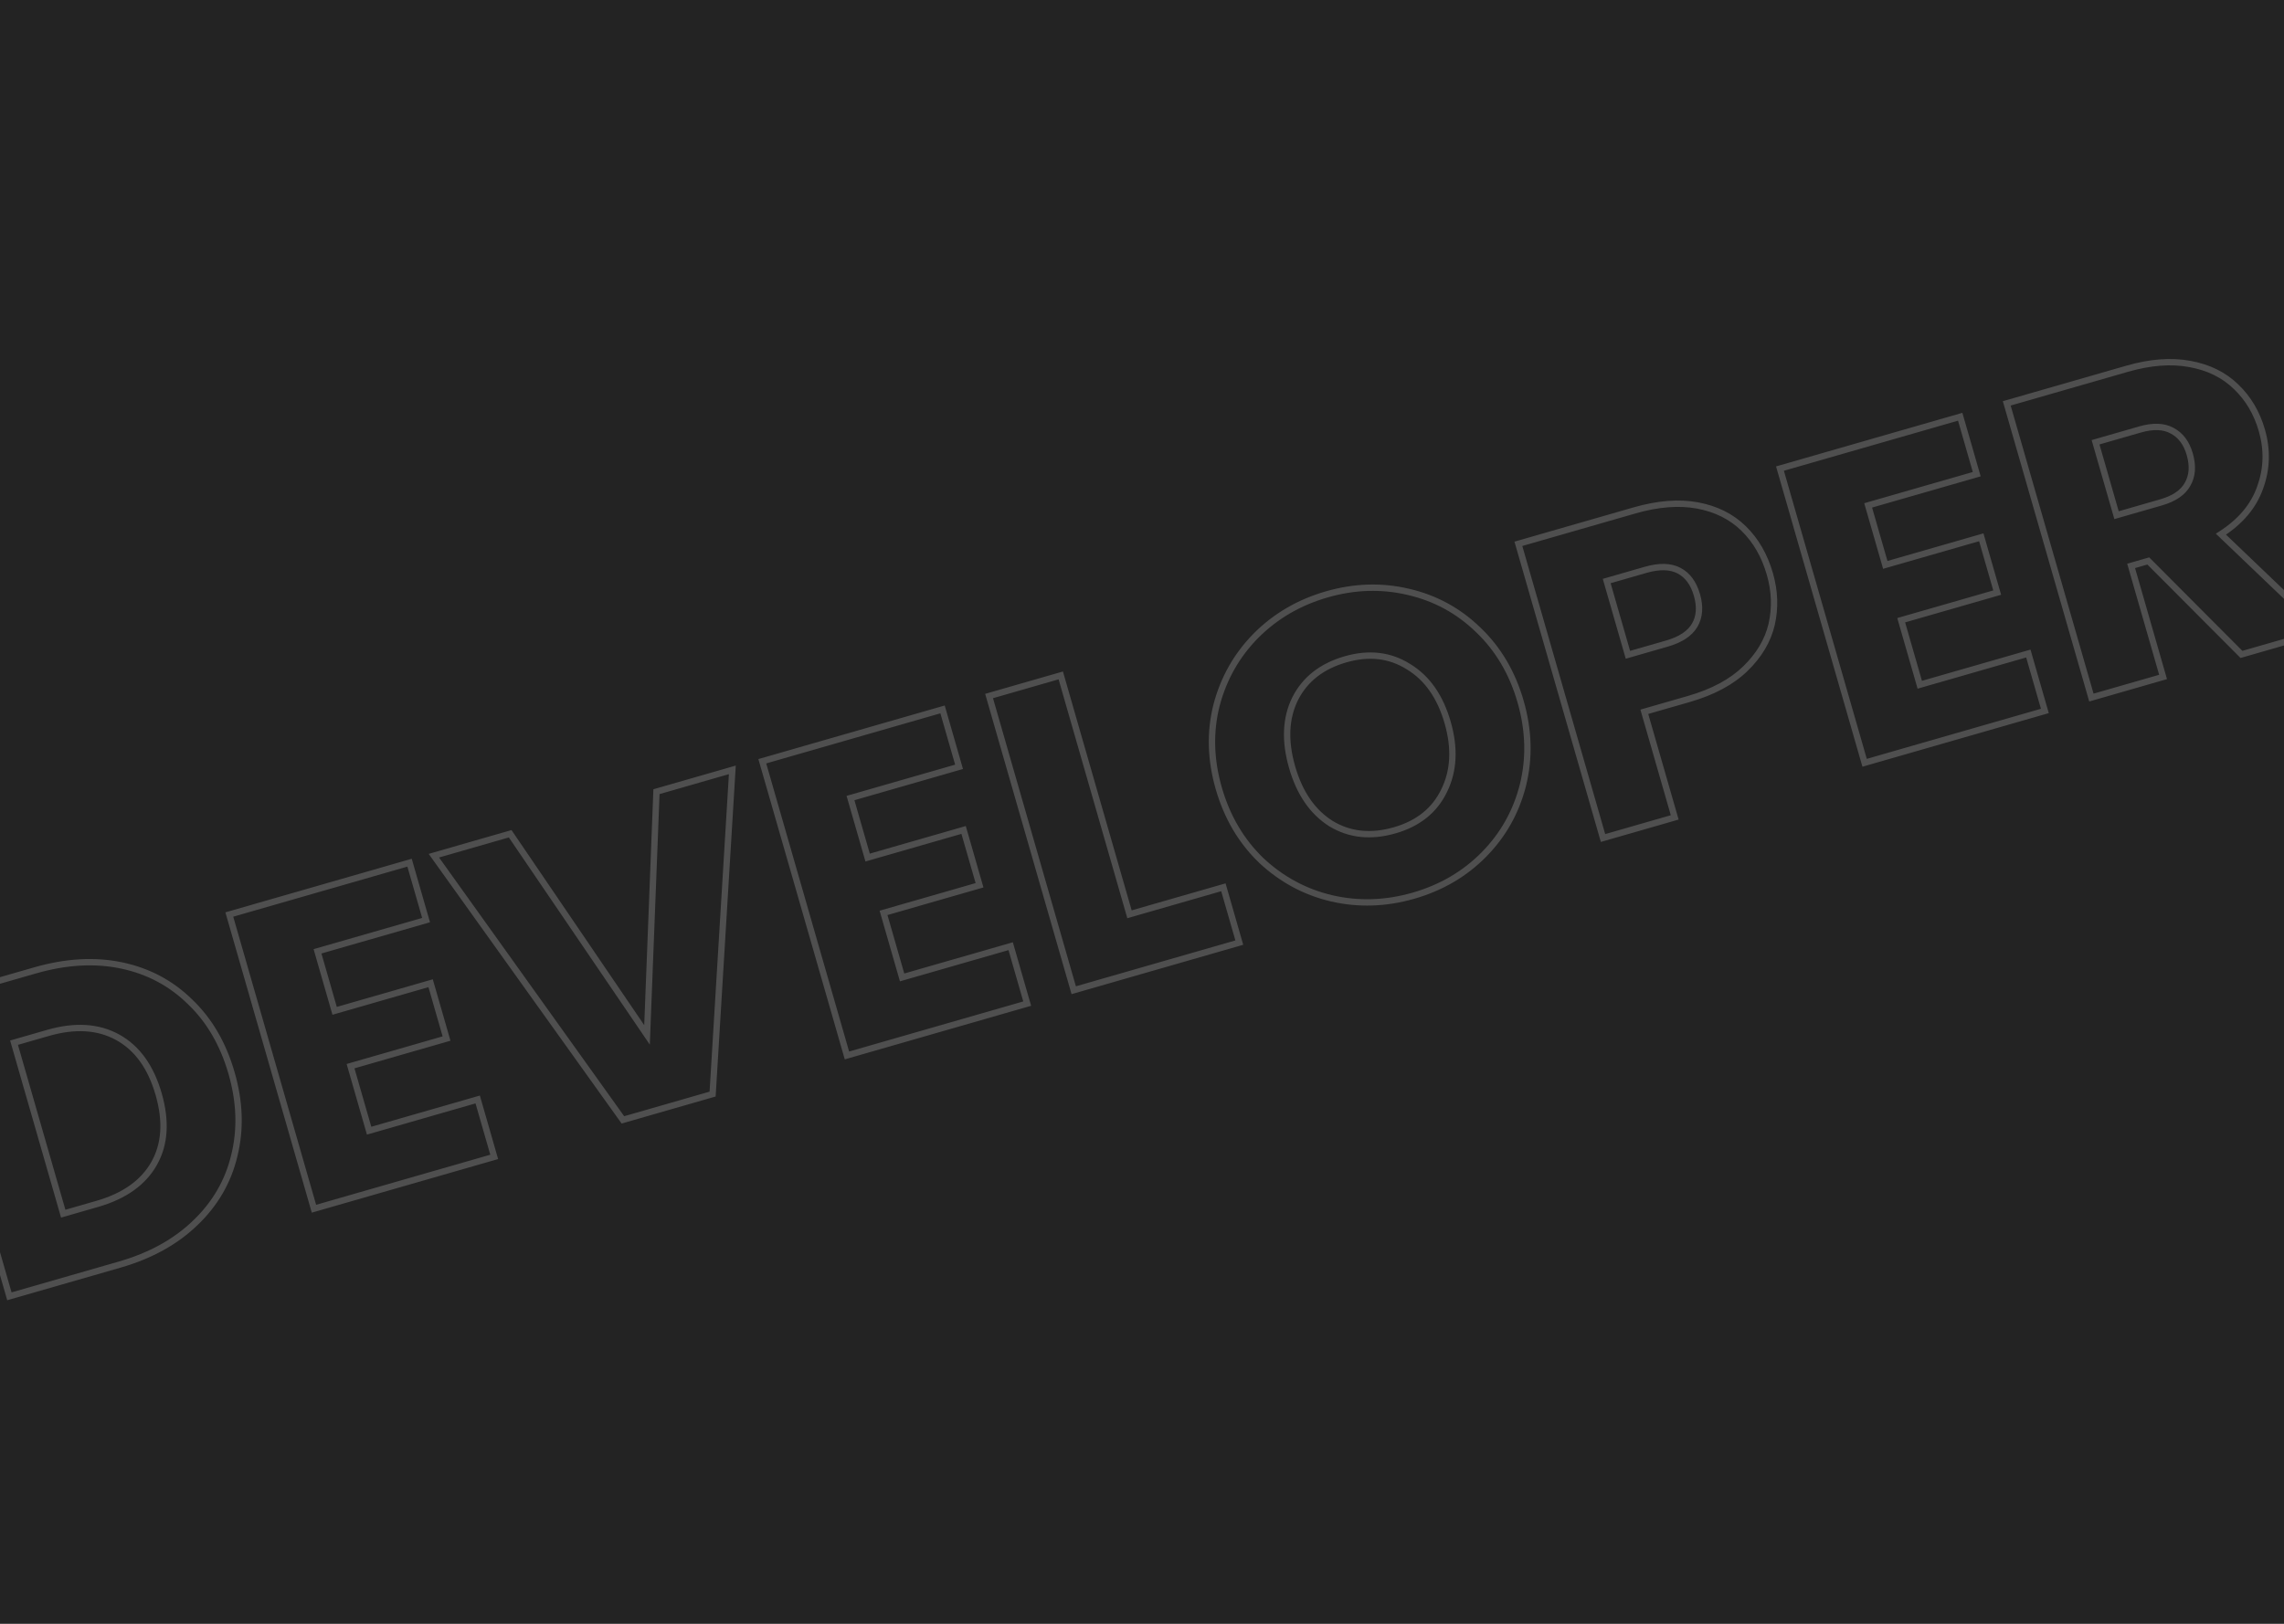 <svg width="1440" height="1024" viewBox="0 0 1440 1024" fill="none" xmlns="http://www.w3.org/2000/svg">
<rect width="1440" height="1024" fill="#232323"/>
<path d="M76.68 608.839L77.092 606.882L76.68 608.839ZM119.935 631.88L118.531 633.304L118.541 633.314L118.552 633.325L119.935 631.88ZM147.758 728.607L145.816 728.129L145.814 728.138L145.812 728.147L147.758 728.607ZM123.092 771.185L121.711 769.739L121.704 769.746L123.092 771.185ZM5.924 817.479L4.002 818.032L4.555 819.954L6.477 819.401L5.924 817.479ZM-47.443 631.952L-47.995 630.03L-49.918 630.583L-49.365 632.505L-47.443 631.952ZM8.849 657.538L8.296 655.616L6.374 656.169L6.927 658.091L8.849 657.538ZM39.865 765.366L37.943 765.919L38.496 767.841L40.418 767.288L39.865 765.366ZM22.617 613.881C41.917 608.329 59.787 607.329 76.268 610.796L77.092 606.882C59.865 603.258 41.325 604.337 21.511 610.037L22.617 613.881ZM76.268 610.796C92.756 614.265 106.827 621.765 118.531 633.304L121.339 630.455C109.076 618.365 94.311 610.505 77.092 606.882L76.268 610.796ZM118.552 633.325C130.371 644.636 138.895 659.268 144.082 677.299L147.926 676.194C142.571 657.578 133.715 642.299 121.318 630.435L118.552 633.325ZM144.082 677.299C149.216 695.151 149.774 712.08 145.816 728.129L149.7 729.086C153.844 712.282 153.231 694.637 147.926 676.194L144.082 677.299ZM145.812 728.147C142.03 744.134 134.011 757.987 121.711 769.739L124.474 772.631C137.314 760.364 145.738 745.833 149.705 729.068L145.812 728.147ZM121.704 769.746C109.582 781.442 93.998 790.064 74.878 795.564L75.983 799.408C95.624 793.758 111.815 784.846 124.481 772.625L121.704 769.746ZM74.878 795.564L5.371 815.557L6.477 819.401L75.983 799.408L74.878 795.564ZM7.846 816.926L-45.521 631.399L-49.365 632.505L4.002 818.032L7.846 816.926ZM-46.89 633.874L22.617 613.881L21.511 610.037L-47.995 630.03L-46.89 633.874ZM61.825 761.13C79.271 756.112 91.738 747.356 98.891 734.706L95.409 732.737C88.906 744.237 77.454 752.472 60.719 757.286L61.825 761.13ZM98.891 734.706C106.053 722.042 106.961 706.875 101.94 689.421L98.096 690.527C102.908 707.254 101.904 721.252 95.409 732.737L98.891 734.706ZM101.94 689.421C96.919 671.966 88.068 659.521 75.236 652.422L73.3 655.922C84.969 662.378 93.285 673.802 98.096 690.527L101.94 689.421ZM75.236 652.422C62.404 645.323 47.158 644.437 29.703 649.458L30.809 653.302C47.534 648.491 61.63 649.466 73.3 655.922L75.236 652.422ZM29.703 649.458L8.296 655.616L9.402 659.46L30.809 653.302L29.703 649.458ZM6.927 658.091L37.943 765.919L41.787 764.813L10.771 656.985L6.927 658.091ZM40.418 767.288L61.825 761.13L60.719 757.286L39.312 763.444L40.418 767.288ZM200.183 599.926L199.63 598.004L197.708 598.556L198.261 600.478L200.183 599.926ZM210.978 637.454L209.056 638.007L209.609 639.929L211.531 639.376L210.978 637.454ZM271.499 620.045L273.421 619.492L272.868 617.57L270.946 618.123L271.499 620.045ZM281.534 654.931L282.087 656.853L284.009 656.3L283.456 654.378L281.534 654.931ZM221.013 672.339L220.46 670.417L218.538 670.97L219.091 672.892L221.013 672.339ZM232.72 713.039L230.798 713.592L231.351 715.514L233.273 714.961L232.72 713.039ZM301.17 693.35L303.092 692.797L302.539 690.875L300.617 691.428L301.17 693.35ZM311.584 729.557L312.137 731.479L314.059 730.926L313.507 729.004L311.584 729.557ZM197.942 762.245L196.02 762.798L196.573 764.72L198.495 764.167L197.942 762.245ZM144.576 576.718L144.023 574.796L142.101 575.349L142.654 577.271L144.576 576.718ZM258.218 544.029L260.14 543.477L259.587 541.554L257.665 542.107L258.218 544.029ZM268.633 580.236L269.186 582.158L271.108 581.605L270.555 579.683L268.633 580.236ZM198.261 600.478L209.056 638.007L212.9 636.901L202.105 599.373L198.261 600.478ZM211.531 639.376L272.052 621.967L270.946 618.123L210.425 635.532L211.531 639.376ZM269.577 620.598L279.612 655.483L283.456 654.378L273.421 619.492L269.577 620.598ZM280.981 653.009L220.46 670.417L221.566 674.261L282.087 656.853L280.981 653.009ZM219.091 672.892L230.798 713.592L234.642 712.486L222.935 671.786L219.091 672.892ZM233.273 714.961L301.723 695.272L300.617 691.428L232.167 711.117L233.273 714.961ZM299.248 693.903L309.662 730.109L313.507 729.004L303.092 692.797L299.248 693.903ZM311.032 727.634L197.39 760.323L198.495 764.167L312.137 731.479L311.032 727.634ZM199.865 761.693L146.498 576.165L142.654 577.271L196.02 762.798L199.865 761.693ZM145.129 578.64L258.771 545.951L257.665 542.107L144.023 574.796L145.129 578.64ZM256.296 544.582L266.711 580.789L270.555 579.683L260.14 543.477L256.296 544.582ZM268.08 578.314L199.63 598.004L200.736 601.848L269.186 582.158L268.08 578.314ZM461.721 485.492L463.717 485.614L463.889 482.788L461.168 483.57L461.721 485.492ZM449.28 689.949L449.833 691.871L451.191 691.48L451.277 690.07L449.28 689.949ZM392.724 706.217L391.097 707.381L391.919 708.53L393.277 708.139L392.724 706.217ZM273.551 539.619L272.998 537.697L270.277 538.48L271.924 540.783L273.551 539.619ZM321.65 525.783L323.304 524.658L322.489 523.461L321.097 523.861L321.65 525.783ZM407.926 652.626L406.273 653.751L409.689 658.774L409.925 652.704L407.926 652.626ZM413.885 499.252L413.332 497.33L411.943 497.73L411.887 499.174L413.885 499.252ZM459.724 485.371L447.284 689.827L451.277 690.07L463.717 485.614L459.724 485.371ZM448.728 688.027L392.171 704.295L393.277 708.139L449.833 691.871L448.728 688.027ZM394.35 705.053L275.177 538.455L271.924 540.783L391.097 707.381L394.35 705.053ZM274.103 541.541L322.203 527.705L321.097 523.861L272.998 537.697L274.103 541.541ZM319.996 526.908L406.273 653.751L409.58 651.501L323.304 524.658L319.996 526.908ZM409.925 652.704L415.884 499.33L411.887 499.174L405.928 652.548L409.925 652.704ZM414.438 501.174L462.273 487.414L461.168 483.57L413.332 497.33L414.438 501.174ZM536.216 503.267L535.663 501.344L533.741 501.897L534.294 503.819L536.216 503.267ZM547.011 540.795L545.089 541.348L545.642 543.27L547.564 542.717L547.011 540.795ZM607.532 523.386L609.454 522.833L608.901 520.911L606.979 521.464L607.532 523.386ZM617.566 558.272L618.119 560.194L620.041 559.641L619.489 557.719L617.566 558.272ZM557.046 575.68L556.493 573.758L554.571 574.311L555.123 576.233L557.046 575.68ZM568.753 616.38L566.831 616.933L567.384 618.855L569.306 618.302L568.753 616.38ZM637.202 596.691L639.124 596.138L638.571 594.216L636.649 594.769L637.202 596.691ZM647.617 632.897L648.17 634.82L650.092 634.267L649.539 632.345L647.617 632.897ZM533.975 665.586L532.053 666.139L532.606 668.061L534.528 667.508L533.975 665.586ZM480.609 480.059L480.056 478.137L478.134 478.69L478.686 480.612L480.609 480.059ZM594.251 447.37L596.173 446.817L595.62 444.895L593.698 445.448L594.251 447.37ZM604.665 483.577L605.218 485.499L607.14 484.946L606.587 483.024L604.665 483.577ZM534.294 503.819L545.089 541.348L548.933 540.242L538.138 502.714L534.294 503.819ZM547.564 542.717L608.085 525.308L606.979 521.464L546.458 538.873L547.564 542.717ZM605.61 523.939L615.644 558.824L619.489 557.719L609.454 522.833L605.61 523.939ZM617.014 556.349L556.493 573.758L557.598 577.602L618.119 560.194L617.014 556.349ZM555.123 576.233L566.831 616.933L570.675 615.827L558.968 575.127L555.123 576.233ZM569.306 618.302L637.755 598.613L636.649 594.769L568.2 614.458L569.306 618.302ZM635.28 597.244L645.695 633.45L649.539 632.345L639.124 596.138L635.28 597.244ZM647.064 630.975L533.422 663.664L534.528 667.508L648.17 634.82L647.064 630.975ZM535.897 665.033L482.531 479.506L478.686 480.612L532.053 666.139L535.897 665.033ZM481.161 481.981L594.803 449.292L593.698 445.448L480.056 478.137L481.161 481.981ZM592.328 447.923L602.743 484.13L606.587 483.024L596.173 446.817L592.328 447.923ZM604.112 481.655L535.663 501.344L536.769 505.189L605.218 485.499L604.112 481.655ZM712.114 576.573L710.192 577.126L710.745 579.048L712.667 578.495L712.114 576.573ZM771.314 559.544L773.236 558.992L772.683 557.069L770.761 557.622L771.314 559.544ZM781.349 594.43L781.902 596.352L783.824 595.799L783.271 593.877L781.349 594.43ZM676.957 624.458L675.035 625.011L675.587 626.933L677.509 626.38L676.957 624.458ZM623.59 438.931L623.037 437.009L621.115 437.562L621.668 439.484L623.59 438.931ZM668.783 425.931L670.705 425.378L670.152 423.456L668.23 424.009L668.783 425.931ZM712.667 578.495L771.867 561.466L770.761 557.622L711.562 574.651L712.667 578.495ZM769.392 560.097L779.427 594.983L783.271 593.877L773.236 558.992L769.392 560.097ZM780.796 592.508L676.404 622.536L677.509 626.38L781.902 596.352L780.796 592.508ZM678.879 623.905L625.512 438.378L621.668 439.484L675.035 625.011L678.879 623.905ZM624.143 440.853L669.336 427.853L668.23 424.009L623.037 437.009L624.143 440.853ZM666.861 426.484L710.192 577.126L714.036 576.02L670.705 425.378L666.861 426.484ZM839.582 566.519L839.124 568.466L839.134 568.468L839.582 566.519ZM795.23 542.65L793.843 544.09L793.853 544.1L793.864 544.11L795.23 542.65ZM767.027 444.6L765.093 444.089L765.091 444.098L765.089 444.107L767.027 444.6ZM791.917 400.813L790.502 399.4L790.495 399.408L791.917 400.813ZM887.852 373.218L887.394 375.165L887.404 375.167L887.852 373.218ZM931.94 397.164L930.547 398.599L930.554 398.605L930.56 398.612L931.94 397.164ZM960.143 495.213L962.081 495.707L962.084 495.696L960.143 495.213ZM935.517 538.924L936.94 540.33L935.517 538.924ZM910.476 498.626L908.683 497.74L908.679 497.749L908.674 497.758L910.476 498.626ZM887.974 420.398L886.909 422.09L886.925 422.1L886.941 422.11L887.974 420.398ZM816.542 440.659L814.756 439.757L814.752 439.766L814.747 439.775L816.542 440.659ZM839.196 519.415L838.13 521.108L838.146 521.118L838.162 521.128L839.196 519.415ZM890.626 562.918C873.494 567.846 856.64 568.389 840.03 564.57L839.134 568.468C856.434 572.446 873.977 571.87 891.732 566.763L890.626 562.918ZM840.04 564.572C823.607 560.705 809.135 552.919 796.597 541.189L793.864 544.11C806.904 556.309 821.999 564.436 839.124 568.466L840.04 564.572ZM796.617 541.209C784.226 529.28 775.457 514.425 770.327 496.589L766.483 497.695C771.793 516.154 780.908 531.638 793.843 544.09L796.617 541.209ZM770.327 496.589C765.196 478.753 764.758 461.602 768.965 445.094L765.089 444.107C760.692 461.36 761.173 479.236 766.483 497.695L770.327 496.589ZM768.96 445.112C773.35 428.513 781.473 414.227 793.34 402.219L790.495 399.408C778.129 411.921 769.658 426.826 765.093 444.089L768.96 445.112ZM793.332 402.227C805.375 390.166 819.941 381.67 837.073 376.743L835.967 372.899C818.213 378.005 803.044 386.838 790.502 399.4L793.332 402.227ZM837.073 376.743C854.204 371.815 870.967 371.299 887.394 375.165L888.31 371.271C871.18 367.239 853.721 367.792 835.967 372.899L837.073 376.743ZM887.404 375.167C904.005 378.984 918.373 386.789 930.547 398.599L933.332 395.728C920.632 383.407 905.61 375.248 888.3 371.269L887.404 375.167ZM930.56 398.612C942.894 410.361 951.637 425.124 956.767 442.96L960.611 441.854C955.301 423.395 946.21 407.996 933.319 395.715L930.56 398.612ZM956.767 442.96C961.897 460.795 962.362 478.039 958.203 494.729L962.084 495.696C966.426 478.274 965.921 460.314 960.611 441.854L956.767 442.96ZM958.205 494.719C953.991 511.259 945.958 525.513 934.094 537.518L936.94 540.33C949.308 527.814 957.693 512.927 962.081 495.707L958.205 494.719ZM934.094 537.518C922.232 549.522 907.757 557.991 890.626 562.918L891.732 566.763C909.485 561.656 924.57 552.847 936.94 540.33L934.094 537.518ZM879.872 525.534C895.147 521.141 906.029 512.472 912.278 499.493L908.674 497.758C902.981 509.581 893.091 517.57 878.767 521.69L879.872 525.534ZM912.27 499.511C918.683 486.522 919.395 471.662 914.626 455.082L910.782 456.187C915.338 472.026 914.565 485.827 908.683 497.74L912.27 499.511ZM914.626 455.082C909.808 438.333 901.31 426.111 889.008 418.685L886.941 422.11C898.185 428.896 906.173 440.165 910.782 456.187L914.626 455.082ZM889.04 418.705C876.85 411.031 863.025 409.469 847.75 413.862L848.856 417.707C863.181 413.586 875.804 415.099 886.909 422.09L889.04 418.705ZM847.75 413.862C832.318 418.302 821.24 426.917 814.756 439.757L818.327 441.56C824.24 429.851 834.336 421.883 848.856 417.707L847.75 413.862ZM814.747 439.775C808.452 452.555 807.869 467.482 812.732 484.391L816.577 483.285C811.912 467.071 812.587 453.212 818.336 441.543L814.747 439.775ZM812.732 484.391C817.548 501.131 825.974 513.455 838.13 521.108L840.261 517.723C829.122 510.711 821.188 499.316 816.577 483.285L812.732 484.391ZM838.162 521.128C850.478 528.561 864.44 529.973 879.872 525.534L878.767 521.69C864.247 525.867 851.46 524.482 840.229 517.703L838.162 521.128ZM1116.99 393.725L1118.93 394.182L1118.94 394.174L1118.94 394.166L1116.99 393.725ZM1100.42 421.67L1099.02 420.236L1100.42 421.67ZM1036.7 448.868L1036.15 446.946L1034.23 447.499L1034.78 449.421L1036.7 448.868ZM1055.86 515.468L1056.41 517.39L1058.33 516.837L1057.78 514.915L1055.86 515.468ZM1010.67 528.467L1008.74 529.02L1009.3 530.942L1011.22 530.389L1010.67 528.467ZM957.3 342.94L956.747 341.018L954.825 341.571L955.378 343.493L957.3 342.94ZM1070.24 318.752L1070.6 316.785L1070.24 318.752ZM1012.98 366.412L1012.43 364.49L1010.51 365.042L1011.06 366.964L1012.98 366.412ZM1026.36 412.926L1024.44 413.478L1024.99 415.4L1026.92 414.848L1026.36 412.926ZM1113.95 362.55C1116.95 372.99 1117.31 383.225 1115.04 393.285L1118.94 394.166C1121.36 383.417 1120.97 372.499 1117.79 361.444L1113.95 362.55ZM1115.04 393.269C1112.74 403.072 1107.44 412.06 1099.02 420.236L1101.81 423.105C1110.69 414.477 1116.43 404.835 1118.93 394.182L1115.04 393.269ZM1099.02 420.236C1090.67 428.348 1079.09 434.593 1064.16 438.888L1065.27 442.732C1080.64 438.31 1092.86 431.795 1101.81 423.105L1099.02 420.236ZM1064.16 438.888L1036.15 446.946L1037.25 450.79L1065.27 442.732L1064.16 438.888ZM1034.78 449.421L1053.94 516.02L1057.78 514.915L1038.62 448.315L1034.78 449.421ZM1055.31 513.546L1010.11 526.545L1011.22 530.389L1056.41 517.39L1055.31 513.546ZM1012.59 527.914L959.222 342.387L955.378 343.493L1008.74 529.02L1012.59 527.914ZM957.853 344.862L1031.06 323.804L1029.95 319.96L956.747 341.018L957.853 344.862ZM1031.06 323.804C1045.65 319.609 1058.57 318.619 1069.87 320.718L1070.6 316.785C1058.53 314.544 1044.97 315.642 1029.95 319.96L1031.06 323.804ZM1069.87 320.718C1081.22 322.824 1090.54 327.501 1097.92 334.711L1100.71 331.85C1092.7 324.028 1082.64 319.02 1070.6 316.785L1069.87 320.718ZM1097.92 334.711C1105.33 341.956 1110.69 351.212 1113.95 362.55L1117.79 361.444C1114.37 349.525 1108.68 339.637 1100.71 331.85L1097.92 334.711ZM1051.49 407.778C1060.39 405.219 1066.79 401.12 1070.21 395.233L1066.76 393.222C1064.05 397.873 1058.76 401.526 1050.39 403.934L1051.49 407.778ZM1070.21 395.233C1073.62 389.376 1074.05 382.449 1071.81 374.672L1067.96 375.778C1069.98 382.8 1069.48 388.542 1066.76 393.222L1070.21 395.233ZM1071.81 374.672C1069.57 366.894 1065.53 361.253 1059.53 358.1L1057.67 361.641C1062.46 364.16 1065.94 368.755 1067.96 375.778L1071.81 374.672ZM1059.53 358.1C1053.51 354.932 1045.91 354.861 1037.01 357.42L1038.11 361.264C1046.48 358.856 1052.91 359.138 1057.67 361.641L1059.53 358.1ZM1037.01 357.42L1012.43 364.49L1013.54 368.334L1038.11 361.264L1037.01 357.42ZM1011.06 366.964L1024.44 413.478L1028.28 412.373L1014.91 365.859L1011.06 366.964ZM1026.92 414.848L1051.49 407.778L1050.39 403.934L1025.81 411.003L1026.92 414.848ZM1177.83 318.709L1177.27 316.787L1175.35 317.339L1175.9 319.262L1177.83 318.709ZM1188.62 356.237L1186.7 356.79L1187.25 358.712L1189.17 358.159L1188.62 356.237ZM1249.14 338.828L1251.06 338.275L1250.51 336.353L1248.59 336.906L1249.14 338.828ZM1259.18 373.714L1259.73 375.636L1261.65 375.083L1261.1 373.161L1259.18 373.714ZM1198.66 391.122L1198.1 389.2L1196.18 389.753L1196.73 391.675L1198.66 391.122ZM1210.36 431.822L1208.44 432.375L1208.99 434.297L1210.92 433.744L1210.36 431.822ZM1278.81 412.133L1280.73 411.58L1280.18 409.658L1278.26 410.211L1278.81 412.133ZM1289.23 448.34L1289.78 450.262L1291.7 449.709L1291.15 447.787L1289.23 448.34ZM1175.59 481.028L1173.66 481.581L1174.22 483.503L1176.14 482.95L1175.59 481.028ZM1122.22 295.501L1121.67 293.579L1119.74 294.132L1120.3 296.054L1122.22 295.501ZM1235.86 262.812L1237.78 262.26L1237.23 260.337L1235.31 260.89L1235.86 262.812ZM1246.28 299.019L1246.83 300.941L1248.75 300.388L1248.2 298.466L1246.28 299.019ZM1175.9 319.262L1186.7 356.79L1190.54 355.684L1179.75 318.156L1175.9 319.262ZM1189.17 358.159L1249.7 340.75L1248.59 336.906L1188.07 354.315L1189.17 358.159ZM1247.22 339.381L1257.26 374.266L1261.1 373.161L1251.06 338.275L1247.22 339.381ZM1258.62 371.792L1198.1 389.2L1199.21 393.044L1259.73 375.636L1258.62 371.792ZM1196.73 391.675L1208.44 432.375L1212.29 431.269L1200.58 390.569L1196.73 391.675ZM1210.92 433.744L1279.37 414.055L1278.26 410.211L1209.81 429.9L1210.92 433.744ZM1276.89 412.686L1287.31 448.892L1291.15 447.787L1280.73 411.58L1276.89 412.686ZM1288.67 446.417L1175.03 479.106L1176.14 482.95L1289.78 450.262L1288.67 446.417ZM1177.51 480.476L1124.14 294.948L1120.3 296.054L1173.66 481.581L1177.51 480.476ZM1122.77 297.423L1236.41 264.734L1235.31 260.89L1121.67 293.579L1122.77 297.423ZM1233.94 263.365L1244.35 299.572L1248.2 298.466L1237.78 262.26L1233.94 263.365ZM1245.72 297.097L1177.27 316.787L1178.38 320.631L1246.83 300.941L1245.72 297.097ZM1413.18 412.685L1411.76 414.096L1412.6 414.933L1413.73 414.607L1413.18 412.685ZM1354.45 353.749L1355.87 352.337L1355.03 351.5L1353.9 351.826L1354.45 353.749ZM1343.61 356.865L1343.06 354.943L1341.14 355.496L1341.69 357.418L1343.61 356.865ZM1363.76 426.901L1364.31 428.823L1366.23 428.27L1365.68 426.348L1363.76 426.901ZM1318.57 439.9L1316.65 440.453L1317.2 442.375L1319.12 441.822L1318.57 439.9ZM1265.2 254.373L1264.65 252.451L1262.73 253.004L1263.28 254.926L1265.2 254.373ZM1380.52 229.5L1380.15 231.467L1380.17 231.469L1380.52 229.5ZM1409.86 243.953L1408.46 245.384L1408.47 245.39L1408.47 245.396L1409.86 243.953ZM1424.97 307.425L1423.09 306.741L1423.08 306.753L1423.08 306.764L1424.97 307.425ZM1400.24 336.857L1399.16 335.174L1397.02 336.546L1398.86 338.303L1400.24 336.857ZM1464.19 398.013L1464.74 399.935L1468.09 398.973L1465.57 396.567L1464.19 398.013ZM1334.42 324.887L1332.49 325.44L1333.05 327.362L1334.97 326.809L1334.42 324.887ZM1379.18 305.429L1377.45 304.424L1377.44 304.442L1377.43 304.461L1379.18 305.429ZM1369.45 271.601L1368.48 273.351L1368.5 273.361L1368.52 273.371L1369.45 271.601ZM1321.19 278.902L1320.64 276.98L1318.71 277.533L1319.27 279.455L1321.19 278.902ZM1414.6 411.273L1355.87 352.337L1353.03 355.16L1411.76 414.096L1414.6 411.273ZM1353.9 351.826L1343.06 354.943L1344.17 358.787L1355 355.671L1353.9 351.826ZM1341.69 357.418L1361.84 427.453L1365.68 426.348L1345.54 356.313L1341.69 357.418ZM1363.21 424.979L1318.01 437.978L1319.12 441.822L1364.31 428.823L1363.21 424.979ZM1320.49 439.347L1267.12 253.82L1263.28 254.926L1316.65 440.453L1320.49 439.347ZM1265.75 256.295L1341.6 234.477L1340.5 230.633L1264.65 252.451L1265.75 256.295ZM1341.6 234.477C1356.01 230.333 1368.84 229.367 1380.15 231.467L1380.88 227.534C1368.82 225.294 1355.34 226.364 1340.5 230.633L1341.6 234.477ZM1380.17 231.469C1391.69 233.527 1401.09 238.181 1408.46 245.384L1411.25 242.523C1403.24 234.693 1393.08 229.713 1380.87 227.532L1380.17 231.469ZM1408.47 245.396C1415.84 252.474 1421.06 261.291 1424.11 271.901L1427.96 270.795C1424.73 259.559 1419.16 250.112 1411.24 242.511L1408.47 245.396ZM1424.11 271.901C1427.55 283.841 1427.2 295.433 1423.09 306.741L1426.85 308.108C1431.26 295.981 1431.62 283.522 1427.96 270.795L1424.11 271.901ZM1423.08 306.764C1419.17 317.933 1411.26 327.412 1399.16 335.174L1401.32 338.541C1414.02 330.393 1422.6 320.251 1426.85 308.085L1423.08 306.764ZM1398.86 338.303L1462.81 399.458L1465.57 396.567L1401.62 335.412L1398.86 338.303ZM1463.63 396.091L1412.63 410.763L1413.73 414.607L1464.74 399.935L1463.63 396.091ZM1334.97 326.809L1362.98 318.751L1361.88 314.907L1333.86 322.965L1334.97 326.809ZM1362.98 318.751C1371.55 316.288 1377.69 312.252 1380.93 306.397L1377.43 304.461C1374.9 309.042 1369.88 312.606 1361.88 314.907L1362.98 318.751ZM1380.91 306.434C1384.32 300.577 1384.74 293.651 1382.5 285.873L1378.66 286.979C1380.68 294.001 1380.17 299.744 1377.45 304.424L1380.91 306.434ZM1382.5 285.873C1380.36 278.416 1376.35 272.971 1370.38 269.83L1368.52 273.371C1373.34 275.902 1376.75 280.341 1378.66 286.979L1382.5 285.873ZM1370.42 269.851C1364.56 266.612 1357.21 266.458 1348.65 268.921L1349.76 272.766C1357.75 270.465 1363.9 270.816 1368.48 273.351L1370.42 269.851ZM1348.65 268.921L1320.64 276.98L1321.74 280.824L1349.76 272.766L1348.65 268.921ZM1319.27 279.455L1332.49 325.44L1336.34 324.334L1323.11 278.349L1319.27 279.455Z" fill="white" fill-opacity="0.2"/>
</svg>
